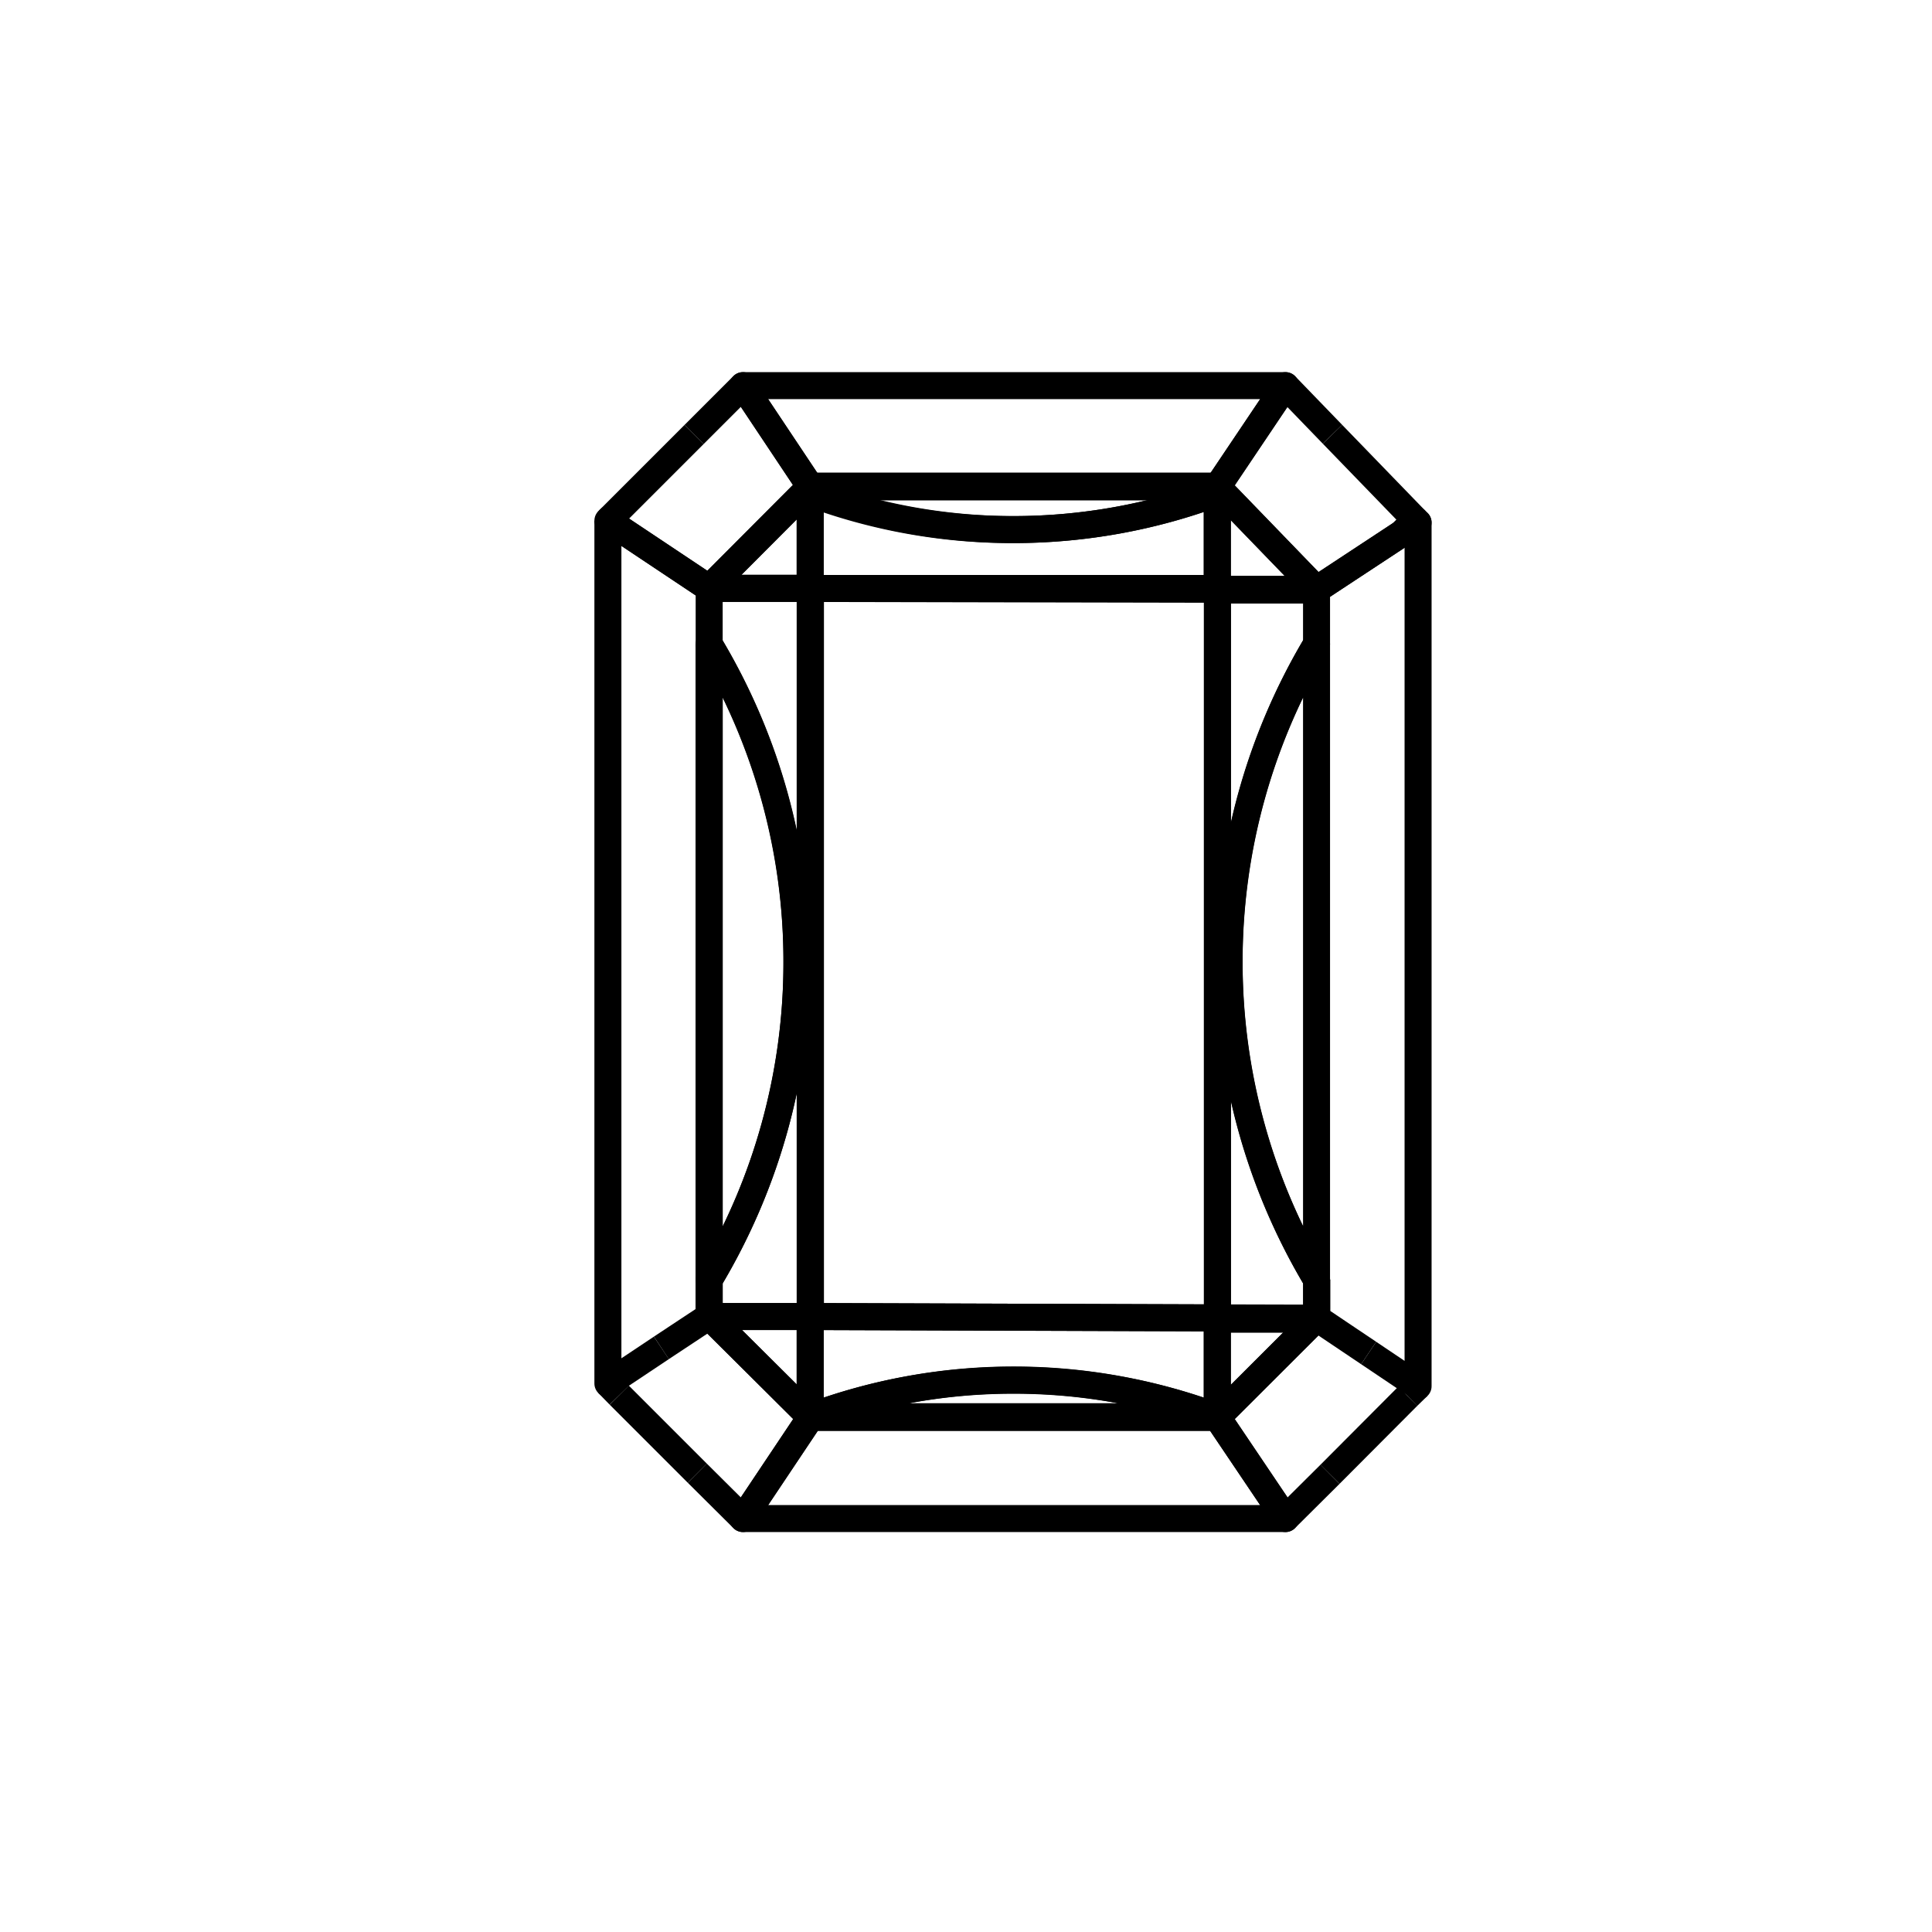<svg xmlns="http://www.w3.org/2000/svg" viewBox="0 0 71.54 71.54"><defs><style>.cls-1{fill:none;stroke:#000;stroke-linejoin:round;}</style></defs><g id="Notes"><line class="cls-1" x1="51.91" y1="19.75" x2="48.75" y2="21.83"/><line class="cls-1" x1="26.26" y1="21.78" x2="22.9" y2="19.54"/><polyline class="cls-1" points="48.76 47.38 48.76 48.81 50.68 50.1"/><polyline class="cls-1" points="24.49 49.91 26.26 48.74 26.26 47.38"/><path class="cls-1" d="M30,52.46a21.55,21.55,0,0,1,15.07,0V48.8L30,48.75Z"/><path class="cls-1" d="M30,21.79H26.26v2.07a22.92,22.92,0,0,1,0,23.53v1.36H30Z"/><path class="cls-1" d="M45.51,35.61a22.82,22.82,0,0,1,3.24-11.76v-2H45.08v27h3.67V47.38A22.83,22.83,0,0,1,45.51,35.61Z"/><path class="cls-1" d="M37.51,19.61A21.45,21.45,0,0,1,30,18.27v3.52l15.07,0V18.25A21.62,21.62,0,0,1,37.51,19.61Z"/><path class="cls-1" d="M45.23,18.19l3.52,3.64,3.16-2.08.5-.5-3.07-3.17"/><path class="cls-1" d="M25.7,16.09l-3.13,3.13.33.32,3.36,2.24,3.57-3.58"/><line class="cls-1" x1="49.25" y1="54.59" x2="52.13" y2="51.7"/><line class="cls-1" x1="48.75" y1="48.81" x2="45.08" y2="52.48"/><line class="cls-1" x1="29.99" y1="52.46" x2="26.26" y2="48.74"/><line class="cls-1" x1="22.93" y1="51.66" x2="25.82" y2="54.55"/><polygon class="cls-1" points="45.08 52.48 45.08 52.48 48.76 48.81 45.08 48.8 45.08 52.48"/><path class="cls-1" d="M30,18.27l-.18-.07-3.57,3.58H30Z"/><path class="cls-1" d="M30,48.75H26.26L30,52.46h0Z"/><path class="cls-1" d="M45.08,21.82h3.67l-3.52-3.64-.15.06Z"/><polygon class="cls-1" points="30.01 48.75 45.08 48.8 45.08 21.82 30.01 21.79 30.01 48.75"/><line class="cls-1" x1="26.26" y1="47.38" x2="26.26" y2="23.85"/><polyline class="cls-1" points="22.51 19.28 22.51 51.23 24.49 49.91"/><path class="cls-1" d="M29.51,35.61a22.73,22.73,0,0,0-3.25-11.76V47.38A22.74,22.74,0,0,0,29.51,35.61Z"/><path class="cls-1" d="M22.9,19.54l-.33-.32-.06.06Z"/><line class="cls-1" x1="22.51" y1="51.23" x2="22.93" y2="51.66"/><polyline class="cls-1" points="50.68 50.1 52.51 51.33 52.51 19.35 51.91 19.75"/><path class="cls-1" d="M48.75,47.38V23.85a23,23,0,0,0,0,23.53Z"/><line class="cls-1" x1="52.13" y1="51.7" x2="52.51" y2="51.33"/><path class="cls-1" d="M51.91,19.75l.6-.4-.1-.1Z"/><polygon class="cls-1" points="47.6 14.28 27.51 14.28 30.01 18.03 45.08 18.03 47.6 14.28"/><path class="cls-1" d="M37.51,19.61a21.62,21.62,0,0,0,7.57-1.36V18H30v.24A21.45,21.45,0,0,0,37.51,19.61Z"/><polyline class="cls-1" points="30.01 18.03 27.51 14.28 25.7 16.09"/><polyline class="cls-1" points="49.34 16.08 47.6 14.28 45.08 18.03"/><path class="cls-1" d="M30,18l-.18.17.18.07Z"/><path class="cls-1" d="M45.23,18.19,45.08,18v.22Z"/><polygon class="cls-1" points="27.51 56.23 47.6 56.23 45.08 52.49 30.01 52.49 27.51 56.23"/><path class="cls-1" d="M37.51,51.11A21.45,21.45,0,0,0,30,52.46v0H45.08A21.63,21.63,0,0,0,37.51,51.11Z"/><polyline class="cls-1" points="45.08 52.48 45.08 52.49 47.6 56.23 49.25 54.59"/><polyline class="cls-1" points="25.82 54.55 27.51 56.23 30.01 52.49 29.99 52.47"/><path class="cls-1" d="M30,52.46l0,0v0Z"/><polygon class="cls-1" points="45.08 52.49 45.08 52.48 45.08 52.48 45.08 52.49"/></g></svg>